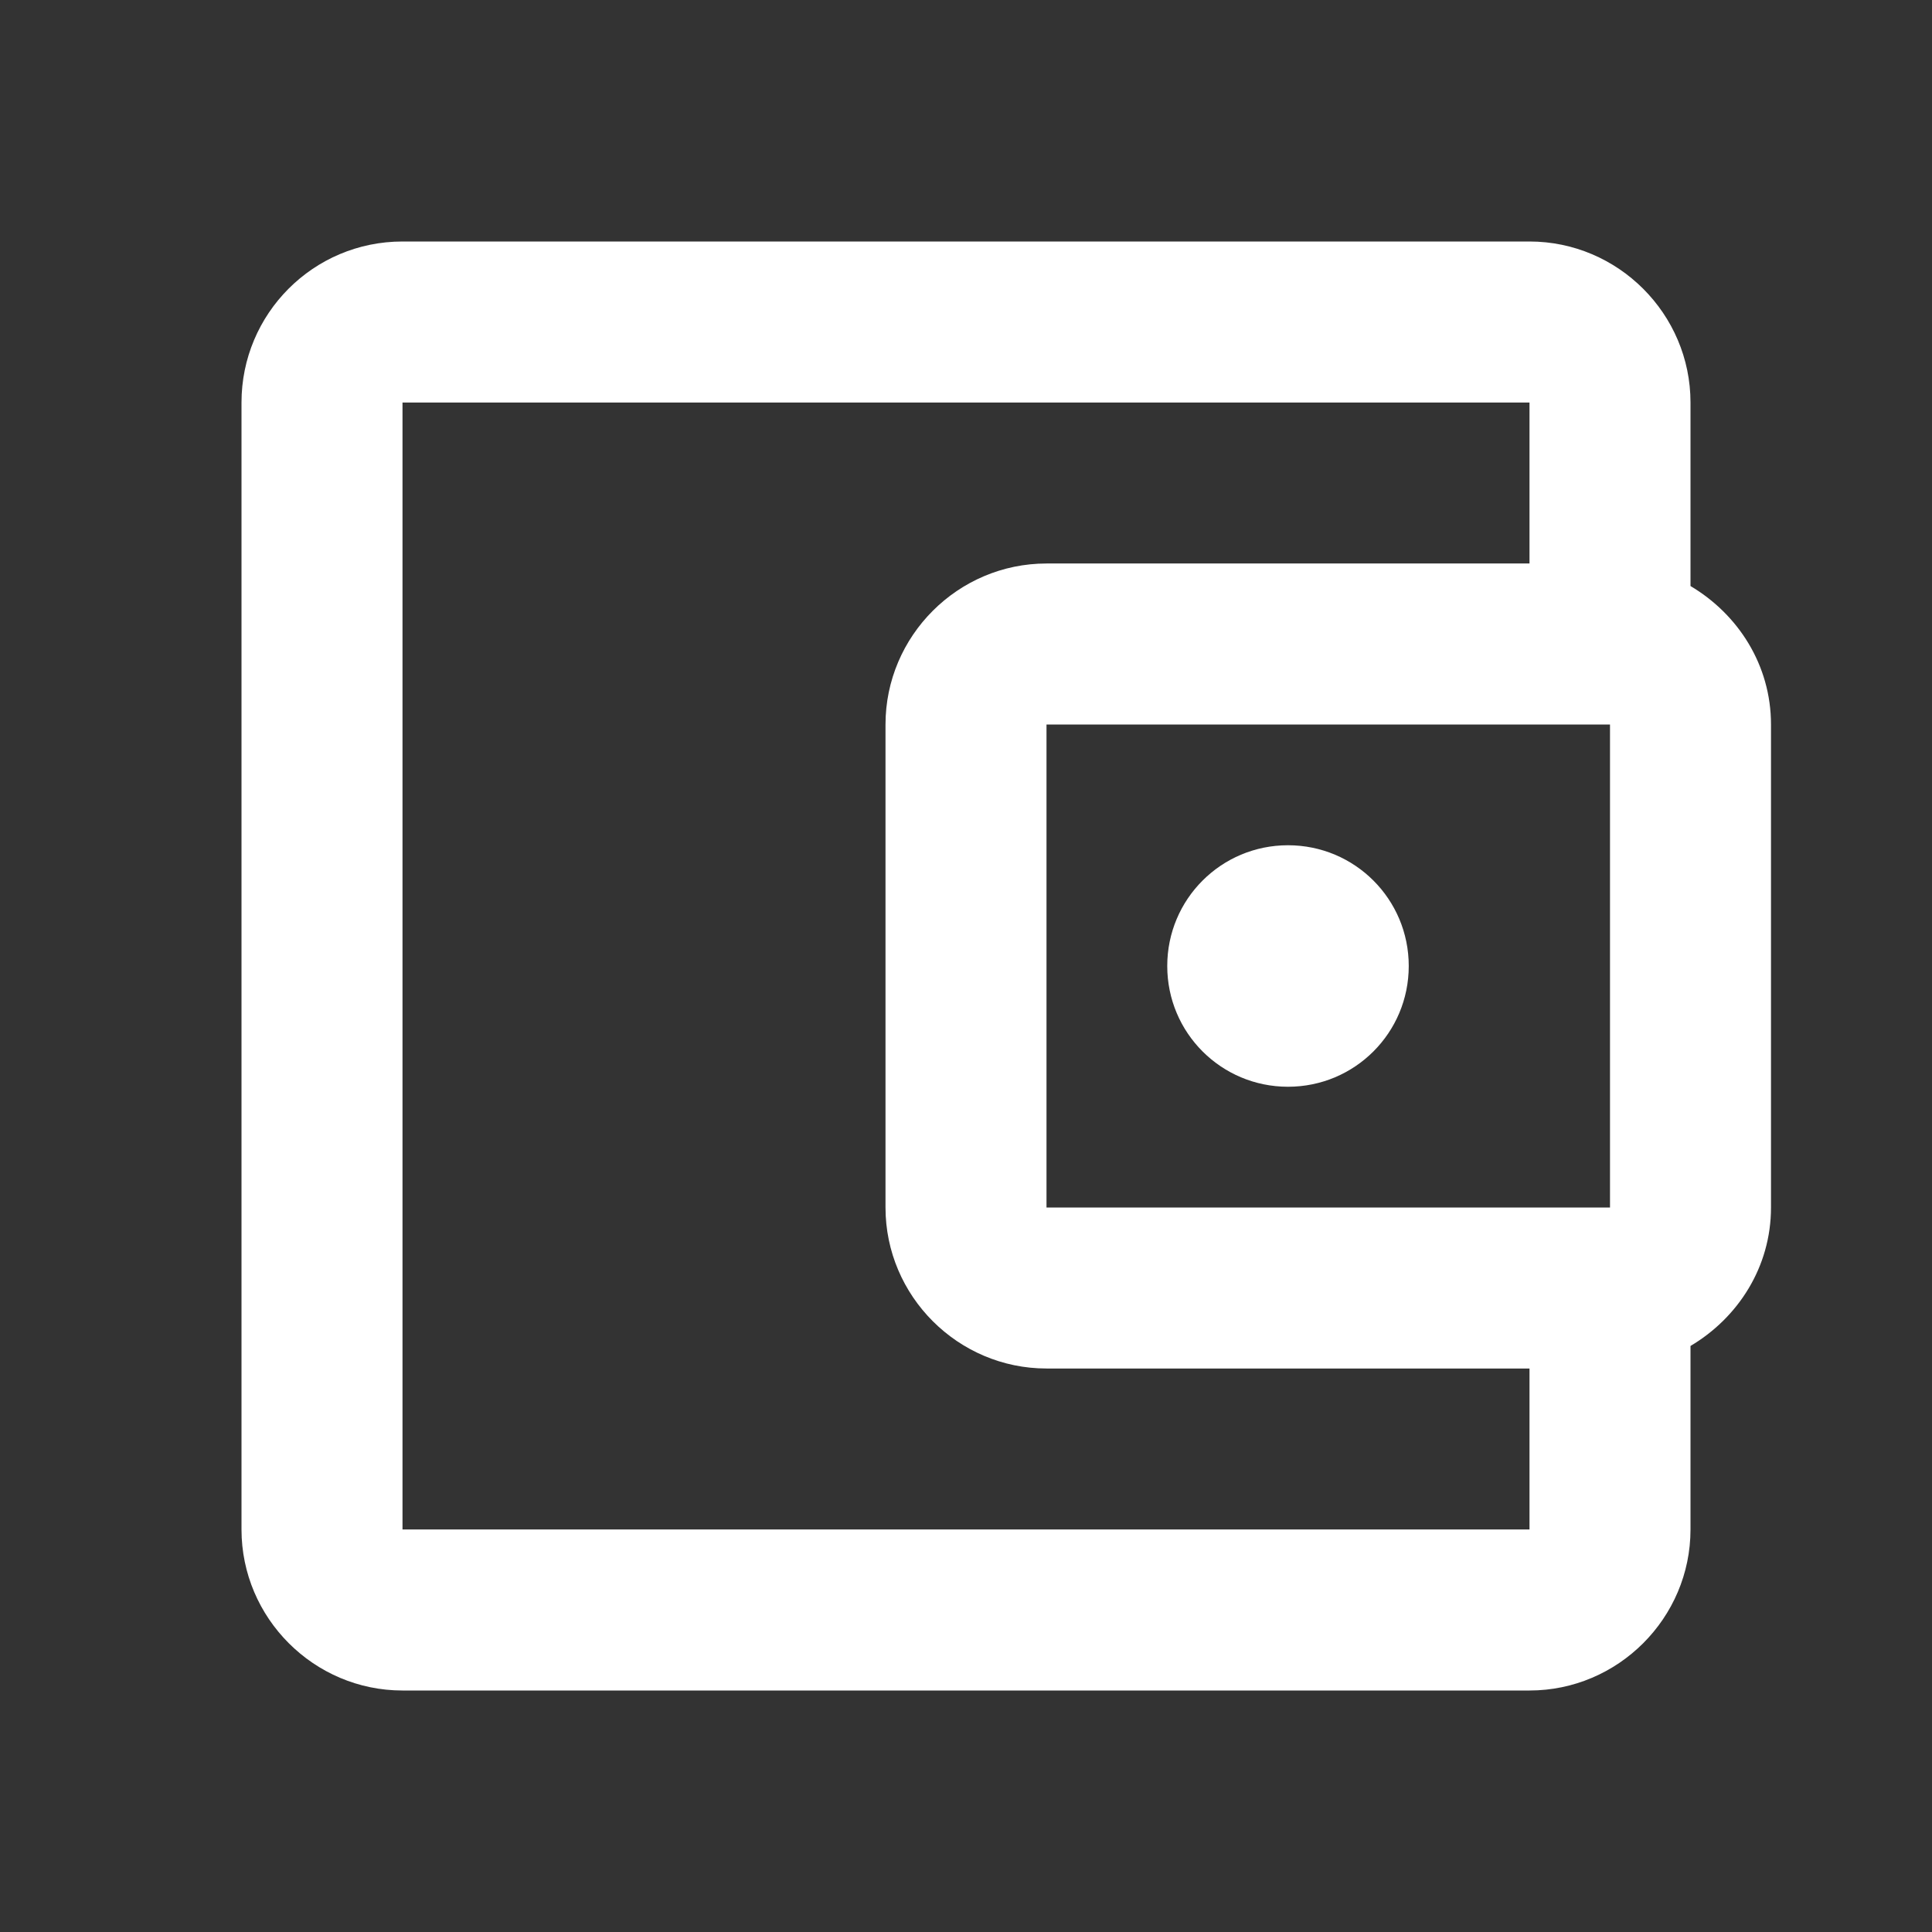 <?xml version="1.0" encoding="UTF-8"?><!DOCTYPE svg PUBLIC "-//W3C//DTD SVG 1.1//EN" "http://www.w3.org/Graphics/SVG/1.1/DTD/svg11.dtd"><svg xmlns="http://www.w3.org/2000/svg" xmlns:xlink="http://www.w3.org/1999/xlink" version="1.1" width="512" height="512" viewBox="0 0 512 512"><rect x="0" y="0" width="512" height="512" fill="#333333" stroke="none"/>    <path fill="#ffffff" transform="scale(1, -1) translate(0, -448)" glyph-name="wallet-outline" unicode="&#xFBB9;" horiz-adv-x="512" d=" M106.667 384C82.987 384 64 364.8 64 341.333V42.667C64 19.2 83.2 0 106.667 0H405.333C428.8 0 448 19.2 448 42.667V91.307C460.587 98.773 469.333 112.213 469.333 128V256C469.333 271.787 460.587 285.227 448 292.693V341.333C448 364.8 428.8 384 405.333 384H106.667M106.667 341.333H405.333V298.667H277.333C253.867 298.667 234.667 279.467 234.667 256V128C234.667 104.533 253.867 85.333 277.333 85.333H405.333V42.667H106.667V341.333M277.333 256H426.667V128H277.333V256M341.333 224C323.627 224 309.333 209.707 309.333 192S323.627 160 341.333 160S373.333 174.293 373.333 192S359.04 224 341.333 224z" /></svg>